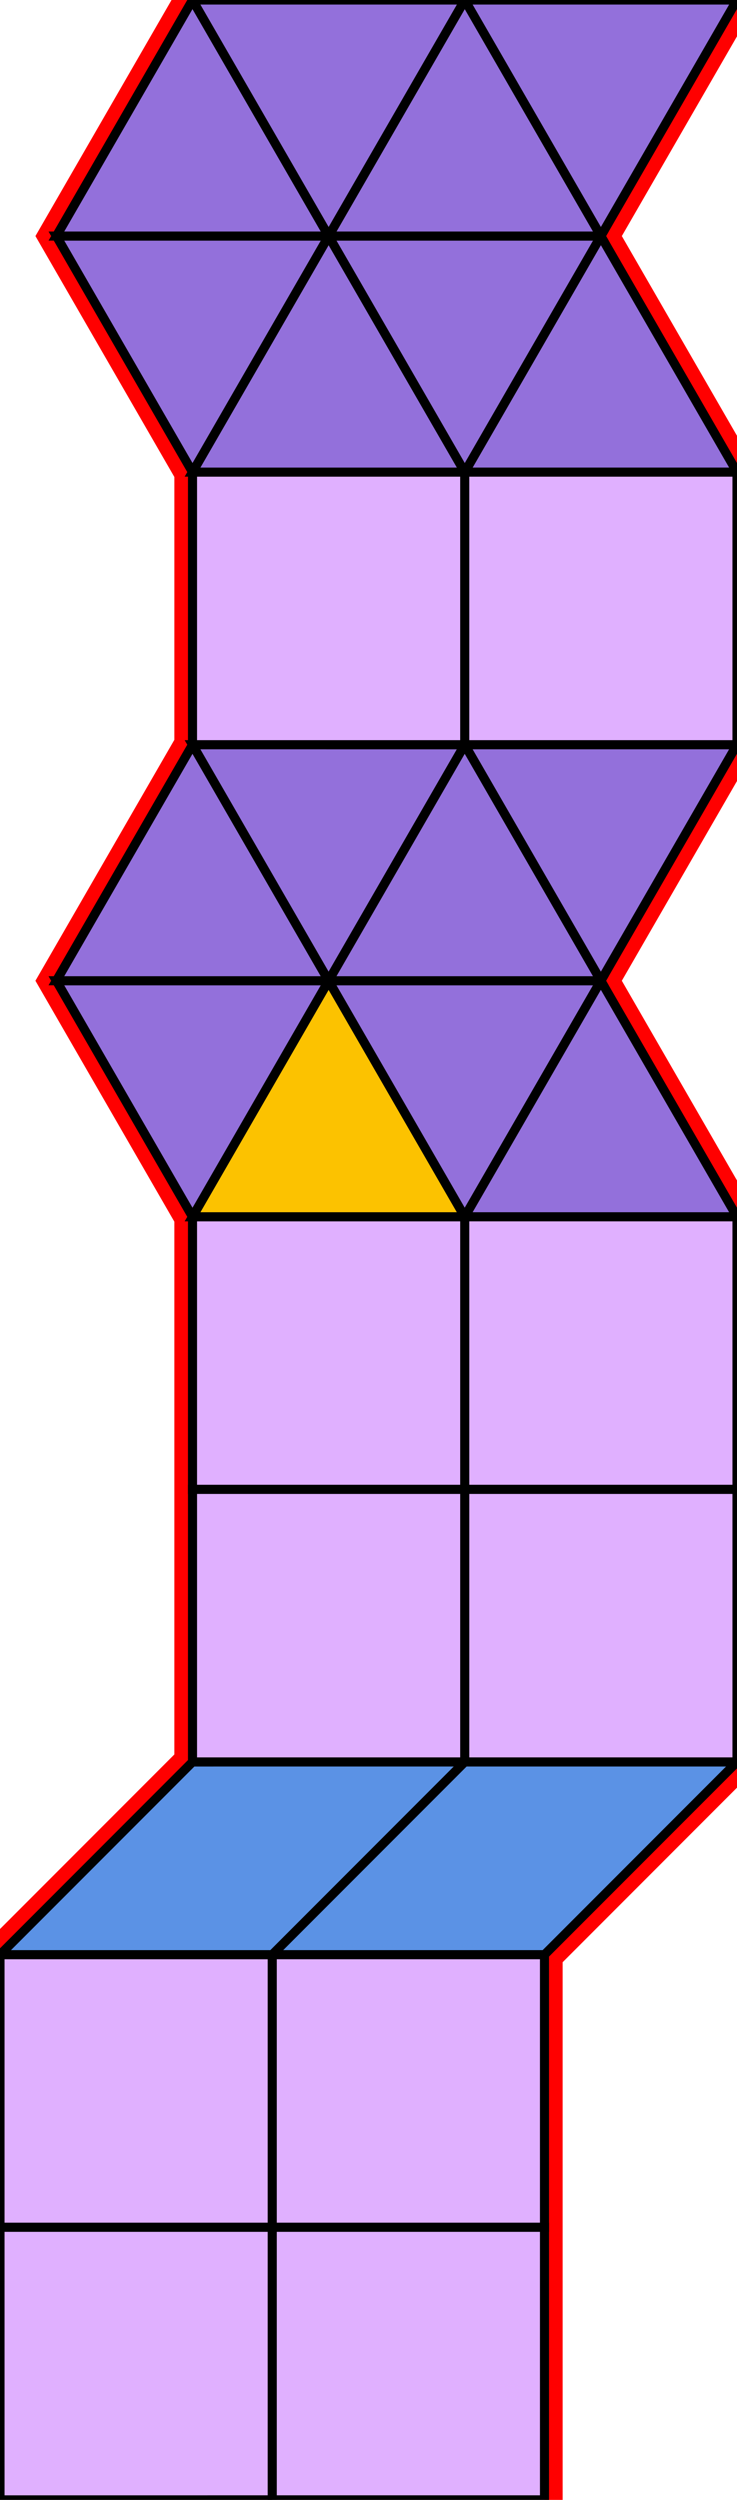 <?xml version="1.0" encoding="utf-8" ?>

		<svg xmlns="http://www.w3.org/2000/svg" id="mainSVG" pointer-events="all" onkeyup="attachKey(evt)" width="81.213" height="275.136" EdgeLen="30" template="A16_12_0_R">

		<polygon id="BorderPoly" fill="none" pointer-events="none" stroke="red" stroke-width="4" transform="" points="81.213,0 51.214,0 21.213,0 6.214,25.981 21.214,51.962 21.213,81.961 6.213,107.942 21.213,133.923 21.213,163.923 21.213,193.923 4.95911e-005,215.136 0,245.136 0.001,275.136 30.001,275.135 60,275.134 59.999,245.135 59.999,215.135 81.212,193.922 81.213,163.922 81.212,133.922 66.212,107.942 81.212,81.961 81.212,51.961 66.213,25.981" />
		<g id="mainPolyG" transform=""><polygon id="mainPoly" fill="rgb(252, 194, 0)" stroke="black" onmouseover="setChange(evt)" onmouseout="unhiliteChange(evt)" onclick="changeMe(evt)" points="51.212,133.923 36.212,107.942 21.213,133.923" seed="0" /><polygon fill="rgb(147, 112, 219)" stroke="black" stroke-width="1" onmouseover="setChange(evt)" onmouseout="unhiliteChange(evt)" onclick="changeMe(evt)" points="36.212,107.942 6.213,107.942 21.213,133.923" seed="1" /><polygon fill="rgb(147, 112, 219)" stroke="black" stroke-width="1" onmouseover="setChange(evt)" onmouseout="unhiliteChange(evt)" onclick="changeMe(evt)" points="36.212,107.942 21.213,81.961 6.213,107.942" seed="2" /><polygon fill="rgb(147, 112, 219)" stroke="black" stroke-width="1" onmouseover="setChange(evt)" onmouseout="unhiliteChange(evt)" onclick="changeMe(evt)" points="51.212,81.962 21.213,81.961 36.212,107.942" seed="3" /><polygon fill="rgb(147, 112, 219)" stroke="black" stroke-width="1" onmouseover="setChange(evt)" onmouseout="unhiliteChange(evt)" onclick="changeMe(evt)" points="51.212,133.923 66.212,107.942 36.212,107.942" seed="4" /><polygon fill="rgb(147, 112, 219)" stroke="black" stroke-width="1" onmouseover="setChange(evt)" onmouseout="unhiliteChange(evt)" onclick="changeMe(evt)" points="66.212,107.942 51.212,81.961 36.212,107.942" seed="5" /><polygon fill="rgb(147, 112, 219)" stroke="black" stroke-width="1" onmouseover="setChange(evt)" onmouseout="unhiliteChange(evt)" onclick="changeMe(evt)" points="66.212,107.942 81.212,81.961 51.212,81.961" seed="6" /><polygon fill="rgb(147, 112, 219)" stroke="black" stroke-width="1" onmouseover="setChange(evt)" onmouseout="unhiliteChange(evt)" onclick="changeMe(evt)" points="81.212,133.922 66.212,107.942 51.213,133.922" seed="7" /><polygon fill="rgb(224, 176, 255)" stroke="black" stroke-width="1" onmouseover="setChange(evt)" onmouseout="unhiliteChange(evt)" onclick="changeMe(evt)" points="51.214,51.962 21.214,51.962 21.213,81.961 51.212,81.962" seed="8" /><polygon fill="rgb(224, 176, 255)" stroke="black" stroke-width="1" onmouseover="setChange(evt)" onmouseout="unhiliteChange(evt)" onclick="changeMe(evt)" points="81.212,81.961 81.212,51.961 51.212,51.962 51.212,81.961" seed="9" /><polygon fill="rgb(147, 112, 219)" stroke="black" stroke-width="1" onmouseover="setChange(evt)" onmouseout="unhiliteChange(evt)" onclick="changeMe(evt)" points="81.212,51.961 66.211,25.98 51.212,51.962" seed="10" /><polygon fill="rgb(147, 112, 219)" stroke="black" stroke-width="1" onmouseover="setChange(evt)" onmouseout="unhiliteChange(evt)" onclick="changeMe(evt)" points="51.214,51.962 36.214,25.981 21.214,51.962" seed="11" /><polygon fill="rgb(147, 112, 219)" stroke="black" stroke-width="1" onmouseover="setChange(evt)" onmouseout="unhiliteChange(evt)" onclick="changeMe(evt)" points="21.214,51.962 36.214,25.981 6.214,25.981" seed="12" /><polygon fill="rgb(147, 112, 219)" stroke="black" stroke-width="1" onmouseover="setChange(evt)" onmouseout="unhiliteChange(evt)" onclick="changeMe(evt)" points="36.214,25.981 21.213,0 6.214,25.981" seed="13" /><polygon fill="rgb(147, 112, 219)" stroke="black" stroke-width="1" onmouseover="setChange(evt)" onmouseout="unhiliteChange(evt)" onclick="changeMe(evt)" points="66.213,25.981 36.214,25.981 51.214,51.962" seed="14" /><polygon fill="rgb(147, 112, 219)" stroke="black" stroke-width="1" onmouseover="setChange(evt)" onmouseout="unhiliteChange(evt)" onclick="changeMe(evt)" points="66.213,25.981 51.214,0 36.214,25.981" seed="15" /><polygon fill="rgb(147, 112, 219)" stroke="black" stroke-width="1" onmouseover="setChange(evt)" onmouseout="unhiliteChange(evt)" onclick="changeMe(evt)" points="36.214,25.981 51.214,0 21.214,0" seed="16" /><polygon fill="rgb(147, 112, 219)" stroke="black" stroke-width="1" onmouseover="setChange(evt)" onmouseout="unhiliteChange(evt)" onclick="changeMe(evt)" points="81.213,0 51.214,0 66.213,25.981" seed="17" /><polygon fill="rgb(224, 176, 255)" stroke="black" stroke-width="1" onmouseover="setChange(evt)" onmouseout="unhiliteChange(evt)" onclick="changeMe(evt)" points="51.213,163.923 51.212,133.923 21.213,133.923 21.213,163.923" seed="18" /><polygon fill="rgb(224, 176, 255)" stroke="black" stroke-width="1" onmouseover="setChange(evt)" onmouseout="unhiliteChange(evt)" onclick="changeMe(evt)" points="81.212,133.922 51.213,133.922 51.213,163.922 81.213,163.922" seed="19" /><polygon fill="rgb(224, 176, 255)" stroke="black" stroke-width="1" onmouseover="setChange(evt)" onmouseout="unhiliteChange(evt)" onclick="changeMe(evt)" points="51.213,163.923 21.214,163.923 21.213,193.923 51.213,193.922" seed="20" /><polygon fill="rgb(224, 176, 255)" stroke="black" stroke-width="1" onmouseover="setChange(evt)" onmouseout="unhiliteChange(evt)" onclick="changeMe(evt)" points="81.213,163.922 51.214,163.922 51.212,193.922 81.212,193.922" seed="21" /><polygon fill="rgb(91, 146, 229)" stroke="black" stroke-width="1" onmouseover="setChange(evt)" onmouseout="unhiliteChange(evt)" onclick="changeMe(evt)" transform="" points="30,215.136 51.213,193.922 21.213,193.923 4.95911e-005,215.136" seed="22" /><polygon fill="rgb(91, 146, 229)" stroke="black" stroke-width="1" onmouseover="setChange(evt)" onmouseout="unhiliteChange(evt)" onclick="changeMe(evt)" transform="" points="81.212,193.922 51.212,193.922 29.999,215.135 59.999,215.135" seed="23" /><polygon fill="rgb(224, 176, 255)" stroke="black" stroke-width="1" onmouseover="setChange(evt)" onmouseout="unhiliteChange(evt)" onclick="changeMe(evt)" points="30,245.135 30,215.136 0,215.136 0,245.136" seed="24" /><polygon fill="rgb(224, 176, 255)" stroke="black" stroke-width="1" onmouseover="setChange(evt)" onmouseout="unhiliteChange(evt)" onclick="changeMe(evt)" points="59.999,215.135 30,215.135 30,245.135 59.999,245.135" seed="25" /><polygon fill="rgb(224, 176, 255)" stroke="black" stroke-width="1" onmouseover="setChange(evt)" onmouseout="unhiliteChange(evt)" onclick="changeMe(evt)" points="30.001,275.135 30,245.135 0,245.136 0.001,275.136" seed="26" /><polygon fill="rgb(224, 176, 255)" stroke="black" stroke-width="1" onmouseover="setChange(evt)" onmouseout="unhiliteChange(evt)" onclick="changeMe(evt)" points="60,275.134 59.999,245.135 30,245.135 30,275.134" seed="27" /></g>


		</svg>
